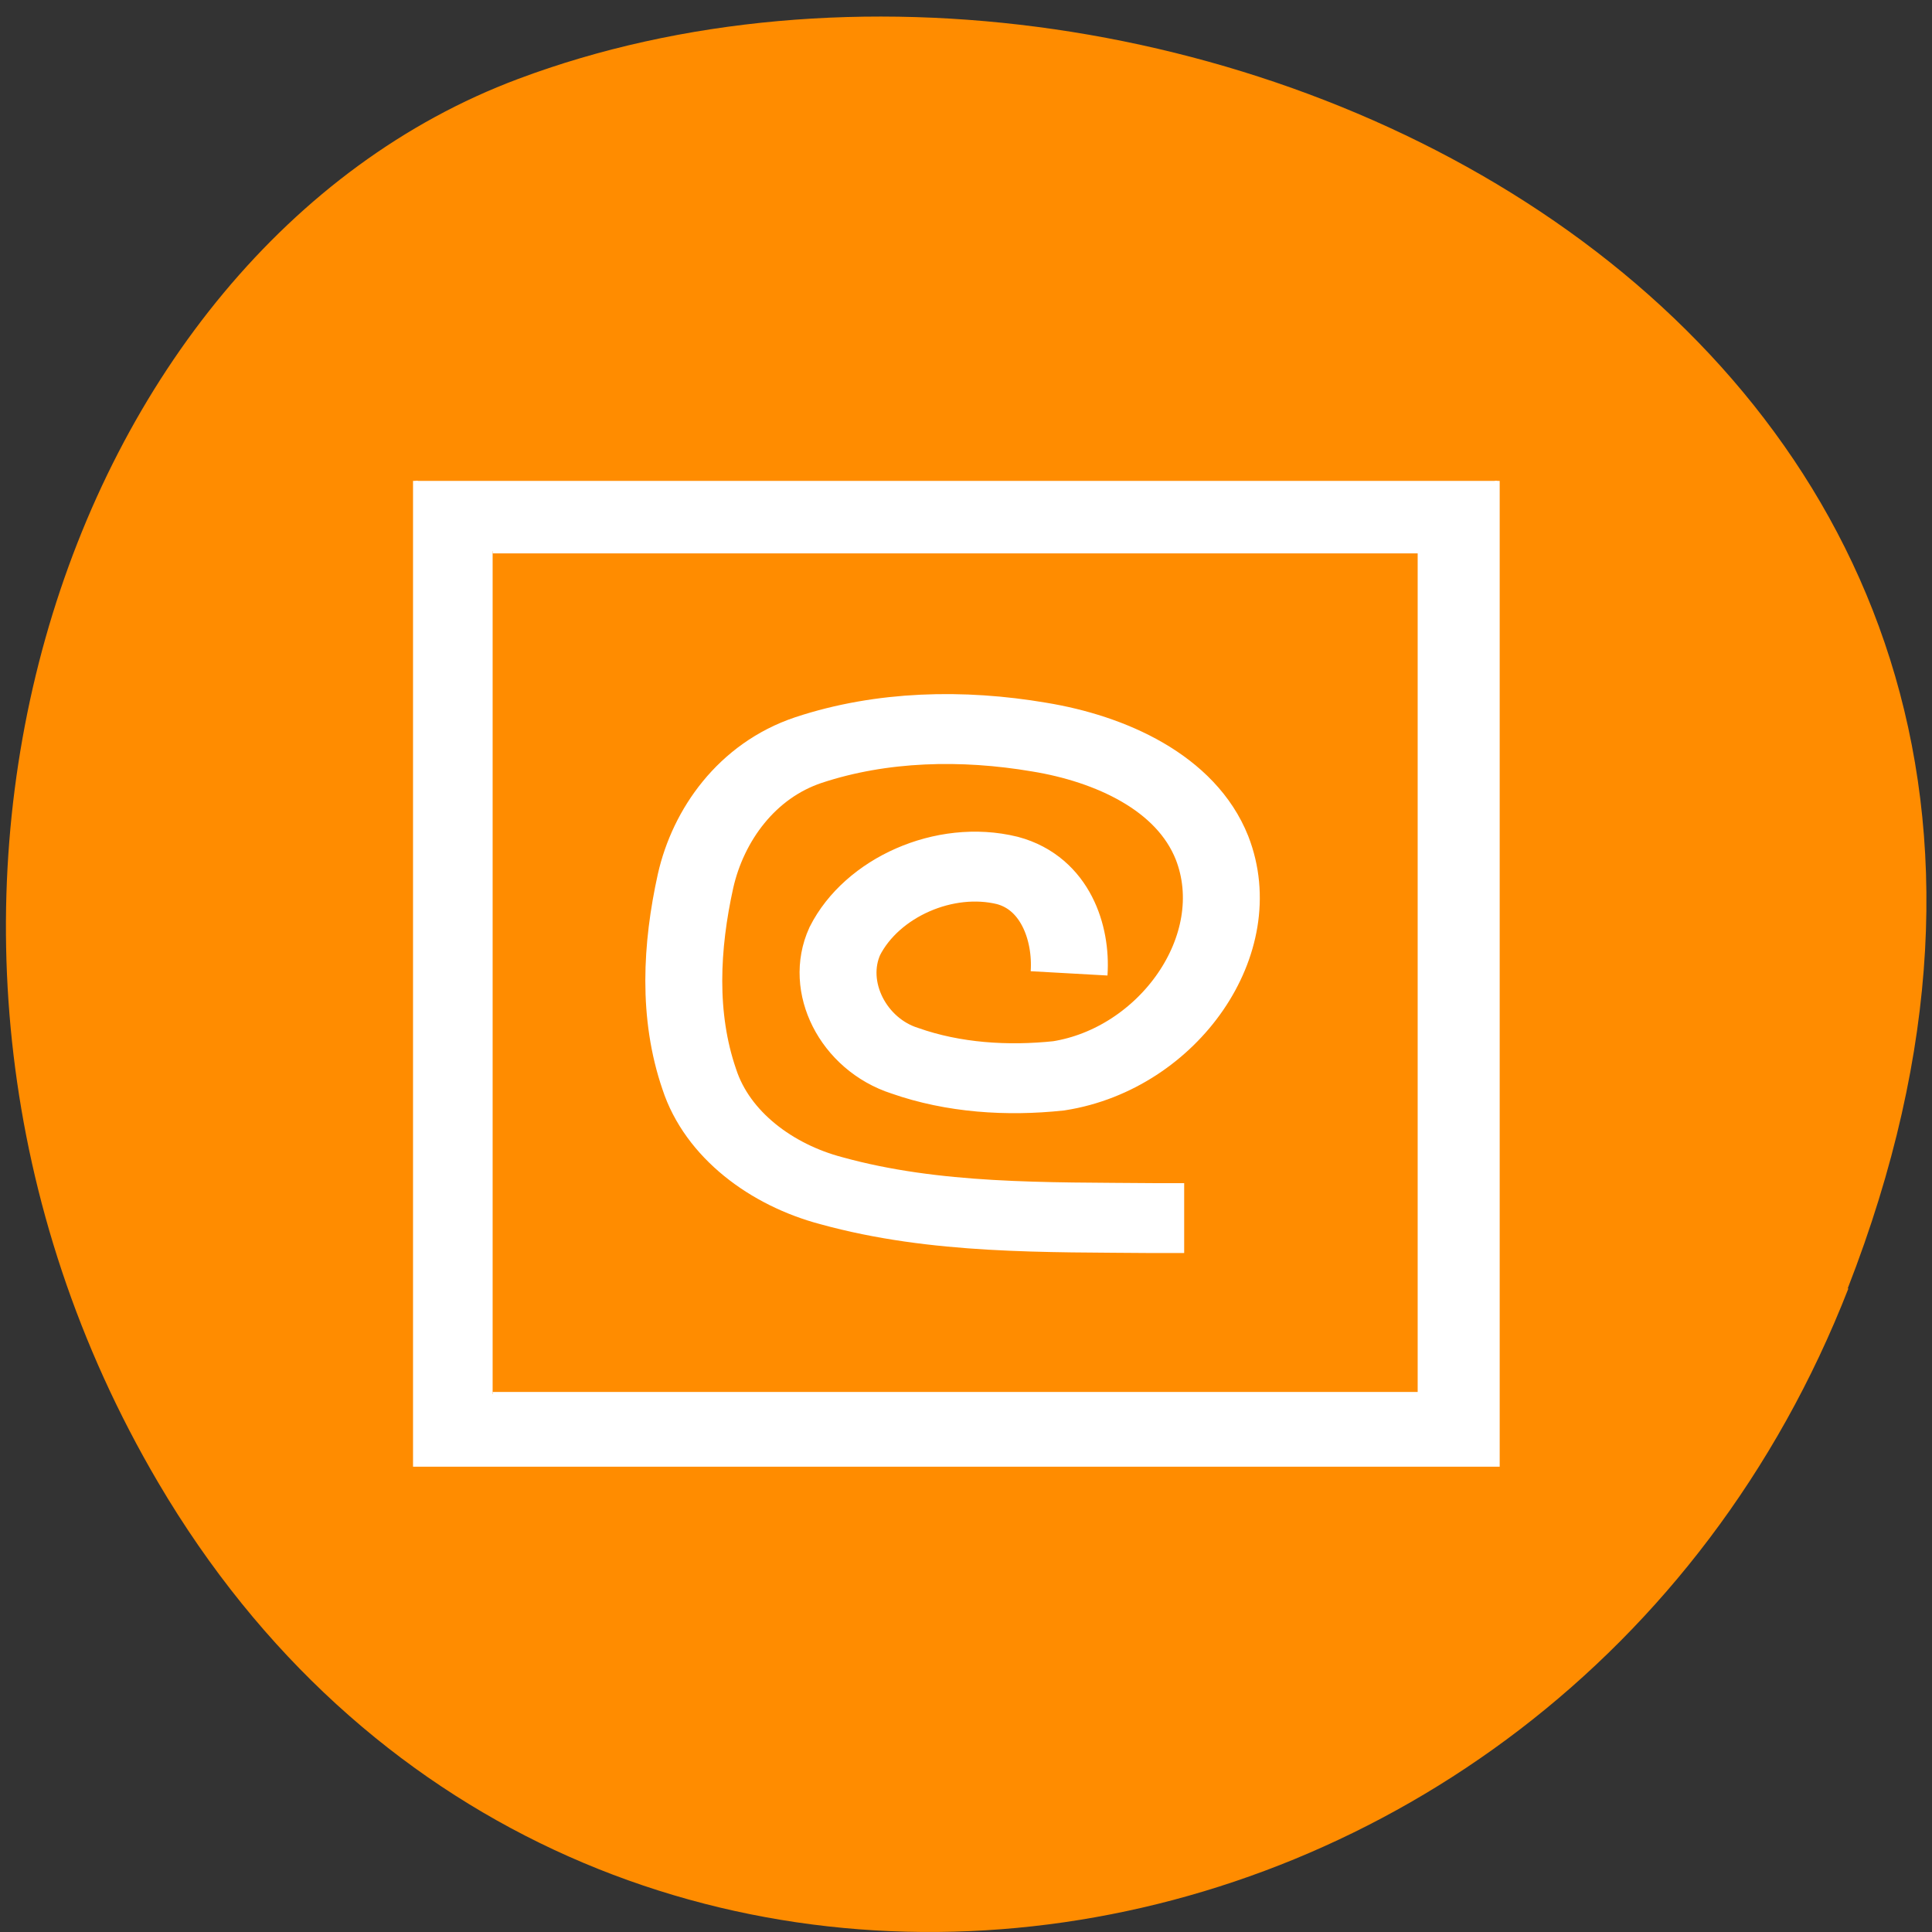 <svg xmlns="http://www.w3.org/2000/svg" viewBox="0 0 22 22"><rect x="0" y="0" width="22" height="22" fill="#333333" stroke="none"/><path d="m 21.04 14.672 c 4.27 -10.949 -7.695 -16.566 -15.14 -13.773 c -5.199 1.945 -7.789 9.711 -4.098 15.984 c 4.66 7.918 15.953 6.234 19.246 -2.211" fill="#ff8c00"/><g stroke="#fff"><path d="m 15.996 16 v 224.01 h 223.98 v -224.01 m -208 16.01 h 192.02 v 191.98 h -192.02" transform="matrix(0.055 0 0 0.05 3.851 4.676)" fill="#fff"/><path d="m 9.501 8.05 c 0.036 -0.584 -0.183 -1.29 -0.802 -1.472 c -0.816 -0.221 -1.761 0.245 -2.113 1.01 c -0.272 0.657 0.111 1.477 0.78 1.712 c 0.633 0.245 1.333 0.294 2 0.216 c 1.422 -0.245 2.483 -1.879 1.993 -3.262 c -0.339 -0.937 -1.324 -1.418 -2.247 -1.584 c -0.994 -0.186 -2.046 -0.162 -3 0.186 c -0.798 0.294 -1.302 1.069 -1.467 1.874 c -0.187 0.932 -0.236 1.923 0.049 2.835 c 0.236 0.795 0.941 1.369 1.716 1.594 c 1.355 0.412 2.786 0.378 4.186 0.392 c 0.134 0 0.267 0 0.401 0" transform="matrix(0.876 0 0 0.796 3.851 4.676)" fill="none"/></g></svg>